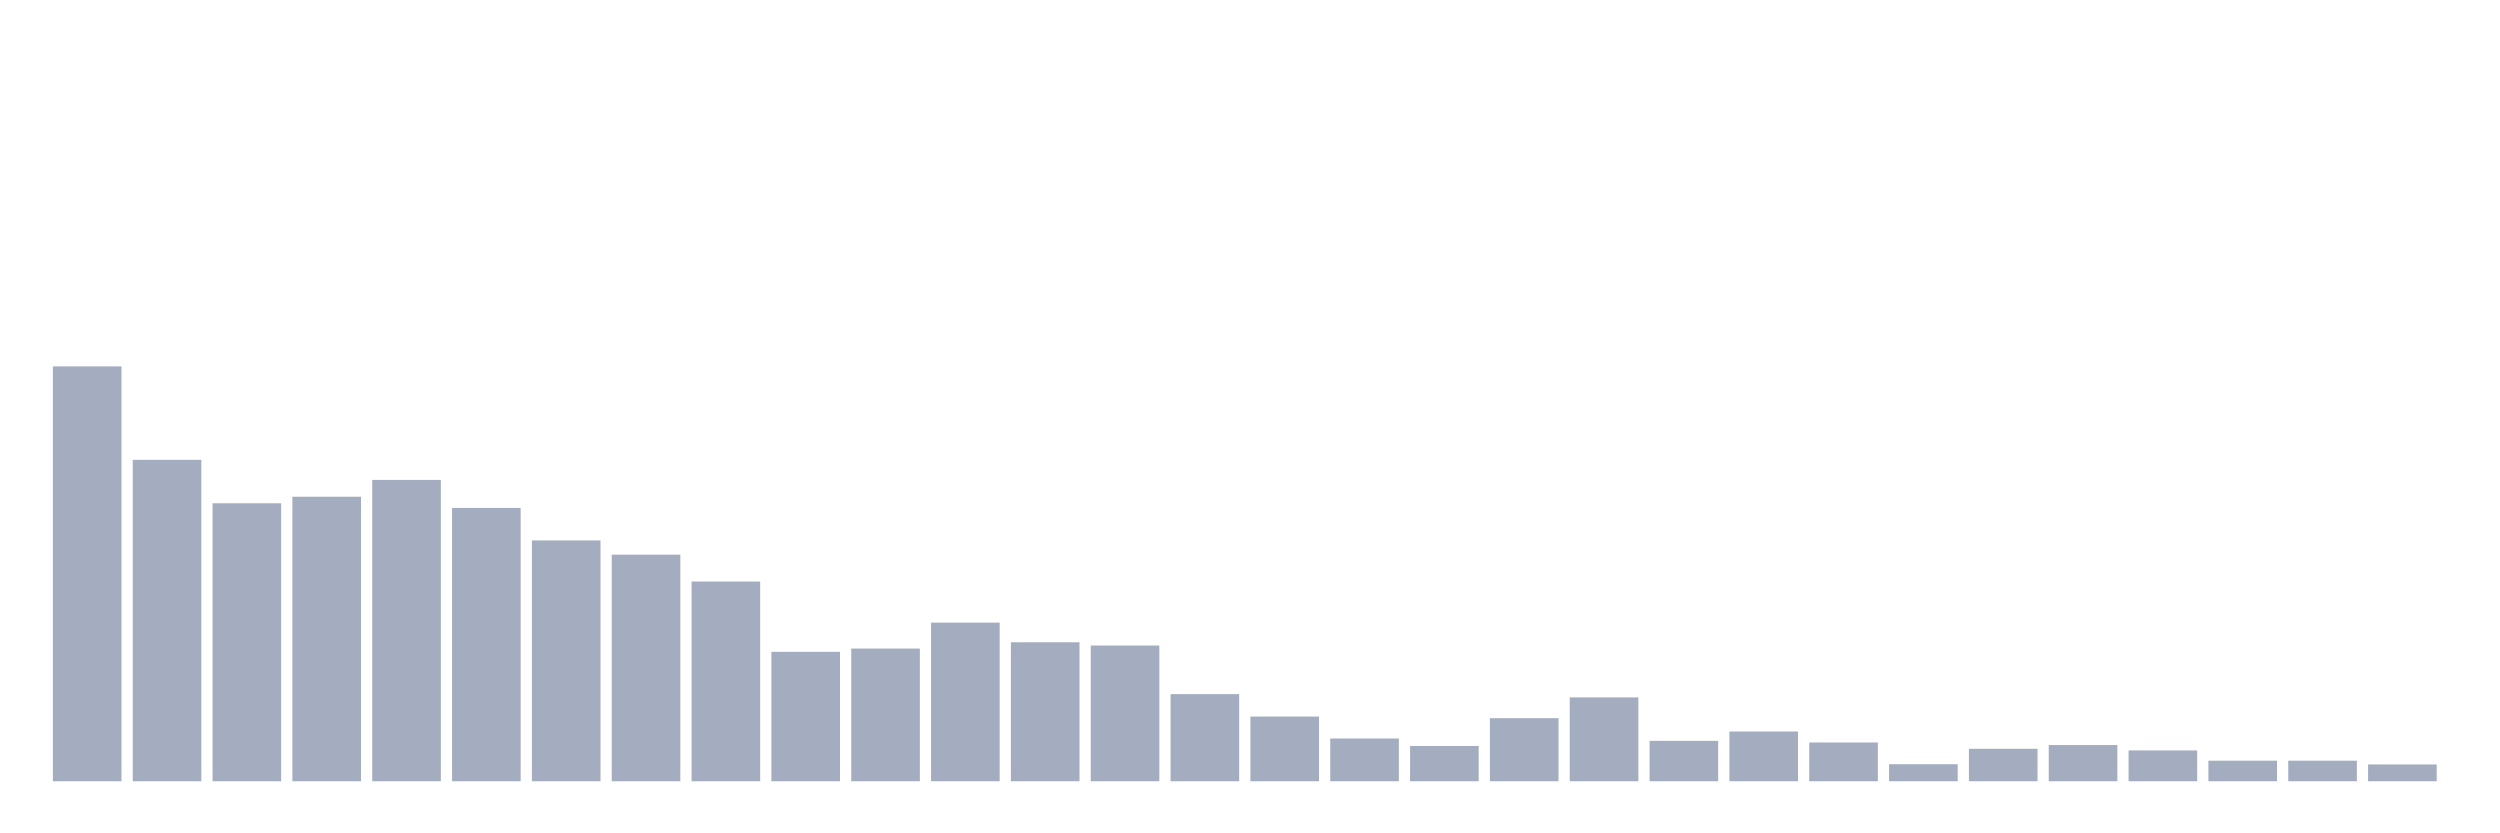<svg xmlns="http://www.w3.org/2000/svg" viewBox="0 0 480 160"><g transform="translate(10,10)"><rect class="bar" x="0.153" width="13.175" y="60.346" height="79.654" fill="rgb(164,173,192)"></rect><rect class="bar" x="15.482" width="13.175" y="78.286" height="61.714" fill="rgb(164,173,192)"></rect><rect class="bar" x="30.81" width="13.175" y="86.628" height="53.372" fill="rgb(164,173,192)"></rect><rect class="bar" x="46.138" width="13.175" y="85.373" height="54.627" fill="rgb(164,173,192)"></rect><rect class="bar" x="61.466" width="13.175" y="82.143" height="57.857" fill="rgb(164,173,192)"></rect><rect class="bar" x="76.794" width="13.175" y="87.525" height="52.475" fill="rgb(164,173,192)"></rect><rect class="bar" x="92.123" width="13.175" y="93.76" height="46.24" fill="rgb(164,173,192)"></rect><rect class="bar" x="107.451" width="13.175" y="96.495" height="43.505" fill="rgb(164,173,192)"></rect><rect class="bar" x="122.779" width="13.175" y="101.653" height="38.347" fill="rgb(164,173,192)"></rect><rect class="bar" x="138.107" width="13.175" y="115.153" height="24.847" fill="rgb(164,173,192)"></rect><rect class="bar" x="153.436" width="13.175" y="114.525" height="25.475" fill="rgb(164,173,192)"></rect><rect class="bar" x="168.764" width="13.175" y="109.547" height="30.453" fill="rgb(164,173,192)"></rect><rect class="bar" x="184.092" width="13.175" y="113.314" height="26.686" fill="rgb(164,173,192)"></rect><rect class="bar" x="199.42" width="13.175" y="113.942" height="26.058" fill="rgb(164,173,192)"></rect><rect class="bar" x="214.748" width="13.175" y="123.271" height="16.729" fill="rgb(164,173,192)"></rect><rect class="bar" x="230.077" width="13.175" y="127.577" height="12.423" fill="rgb(164,173,192)"></rect><rect class="bar" x="245.405" width="13.175" y="131.792" height="8.208" fill="rgb(164,173,192)"></rect><rect class="bar" x="260.733" width="13.175" y="133.228" height="6.772" fill="rgb(164,173,192)"></rect><rect class="bar" x="276.061" width="13.175" y="127.89" height="12.11" fill="rgb(164,173,192)"></rect><rect class="bar" x="291.39" width="13.175" y="123.899" height="16.101" fill="rgb(164,173,192)"></rect><rect class="bar" x="306.718" width="13.175" y="132.241" height="7.759" fill="rgb(164,173,192)"></rect><rect class="bar" x="322.046" width="13.175" y="130.447" height="9.553" fill="rgb(164,173,192)"></rect><rect class="bar" x="337.374" width="13.175" y="132.555" height="7.445" fill="rgb(164,173,192)"></rect><rect class="bar" x="352.702" width="13.175" y="136.726" height="3.274" fill="rgb(164,173,192)"></rect><rect class="bar" x="368.031" width="13.175" y="133.766" height="6.234" fill="rgb(164,173,192)"></rect><rect class="bar" x="383.359" width="13.175" y="133.048" height="6.952" fill="rgb(164,173,192)"></rect><rect class="bar" x="398.687" width="13.175" y="134.08" height="5.92" fill="rgb(164,173,192)"></rect><rect class="bar" x="414.015" width="13.175" y="136.053" height="3.947" fill="rgb(164,173,192)"></rect><rect class="bar" x="429.344" width="13.175" y="136.053" height="3.947" fill="rgb(164,173,192)"></rect><rect class="bar" x="444.672" width="13.175" y="136.771" height="3.229" fill="rgb(164,173,192)"></rect></g></svg>